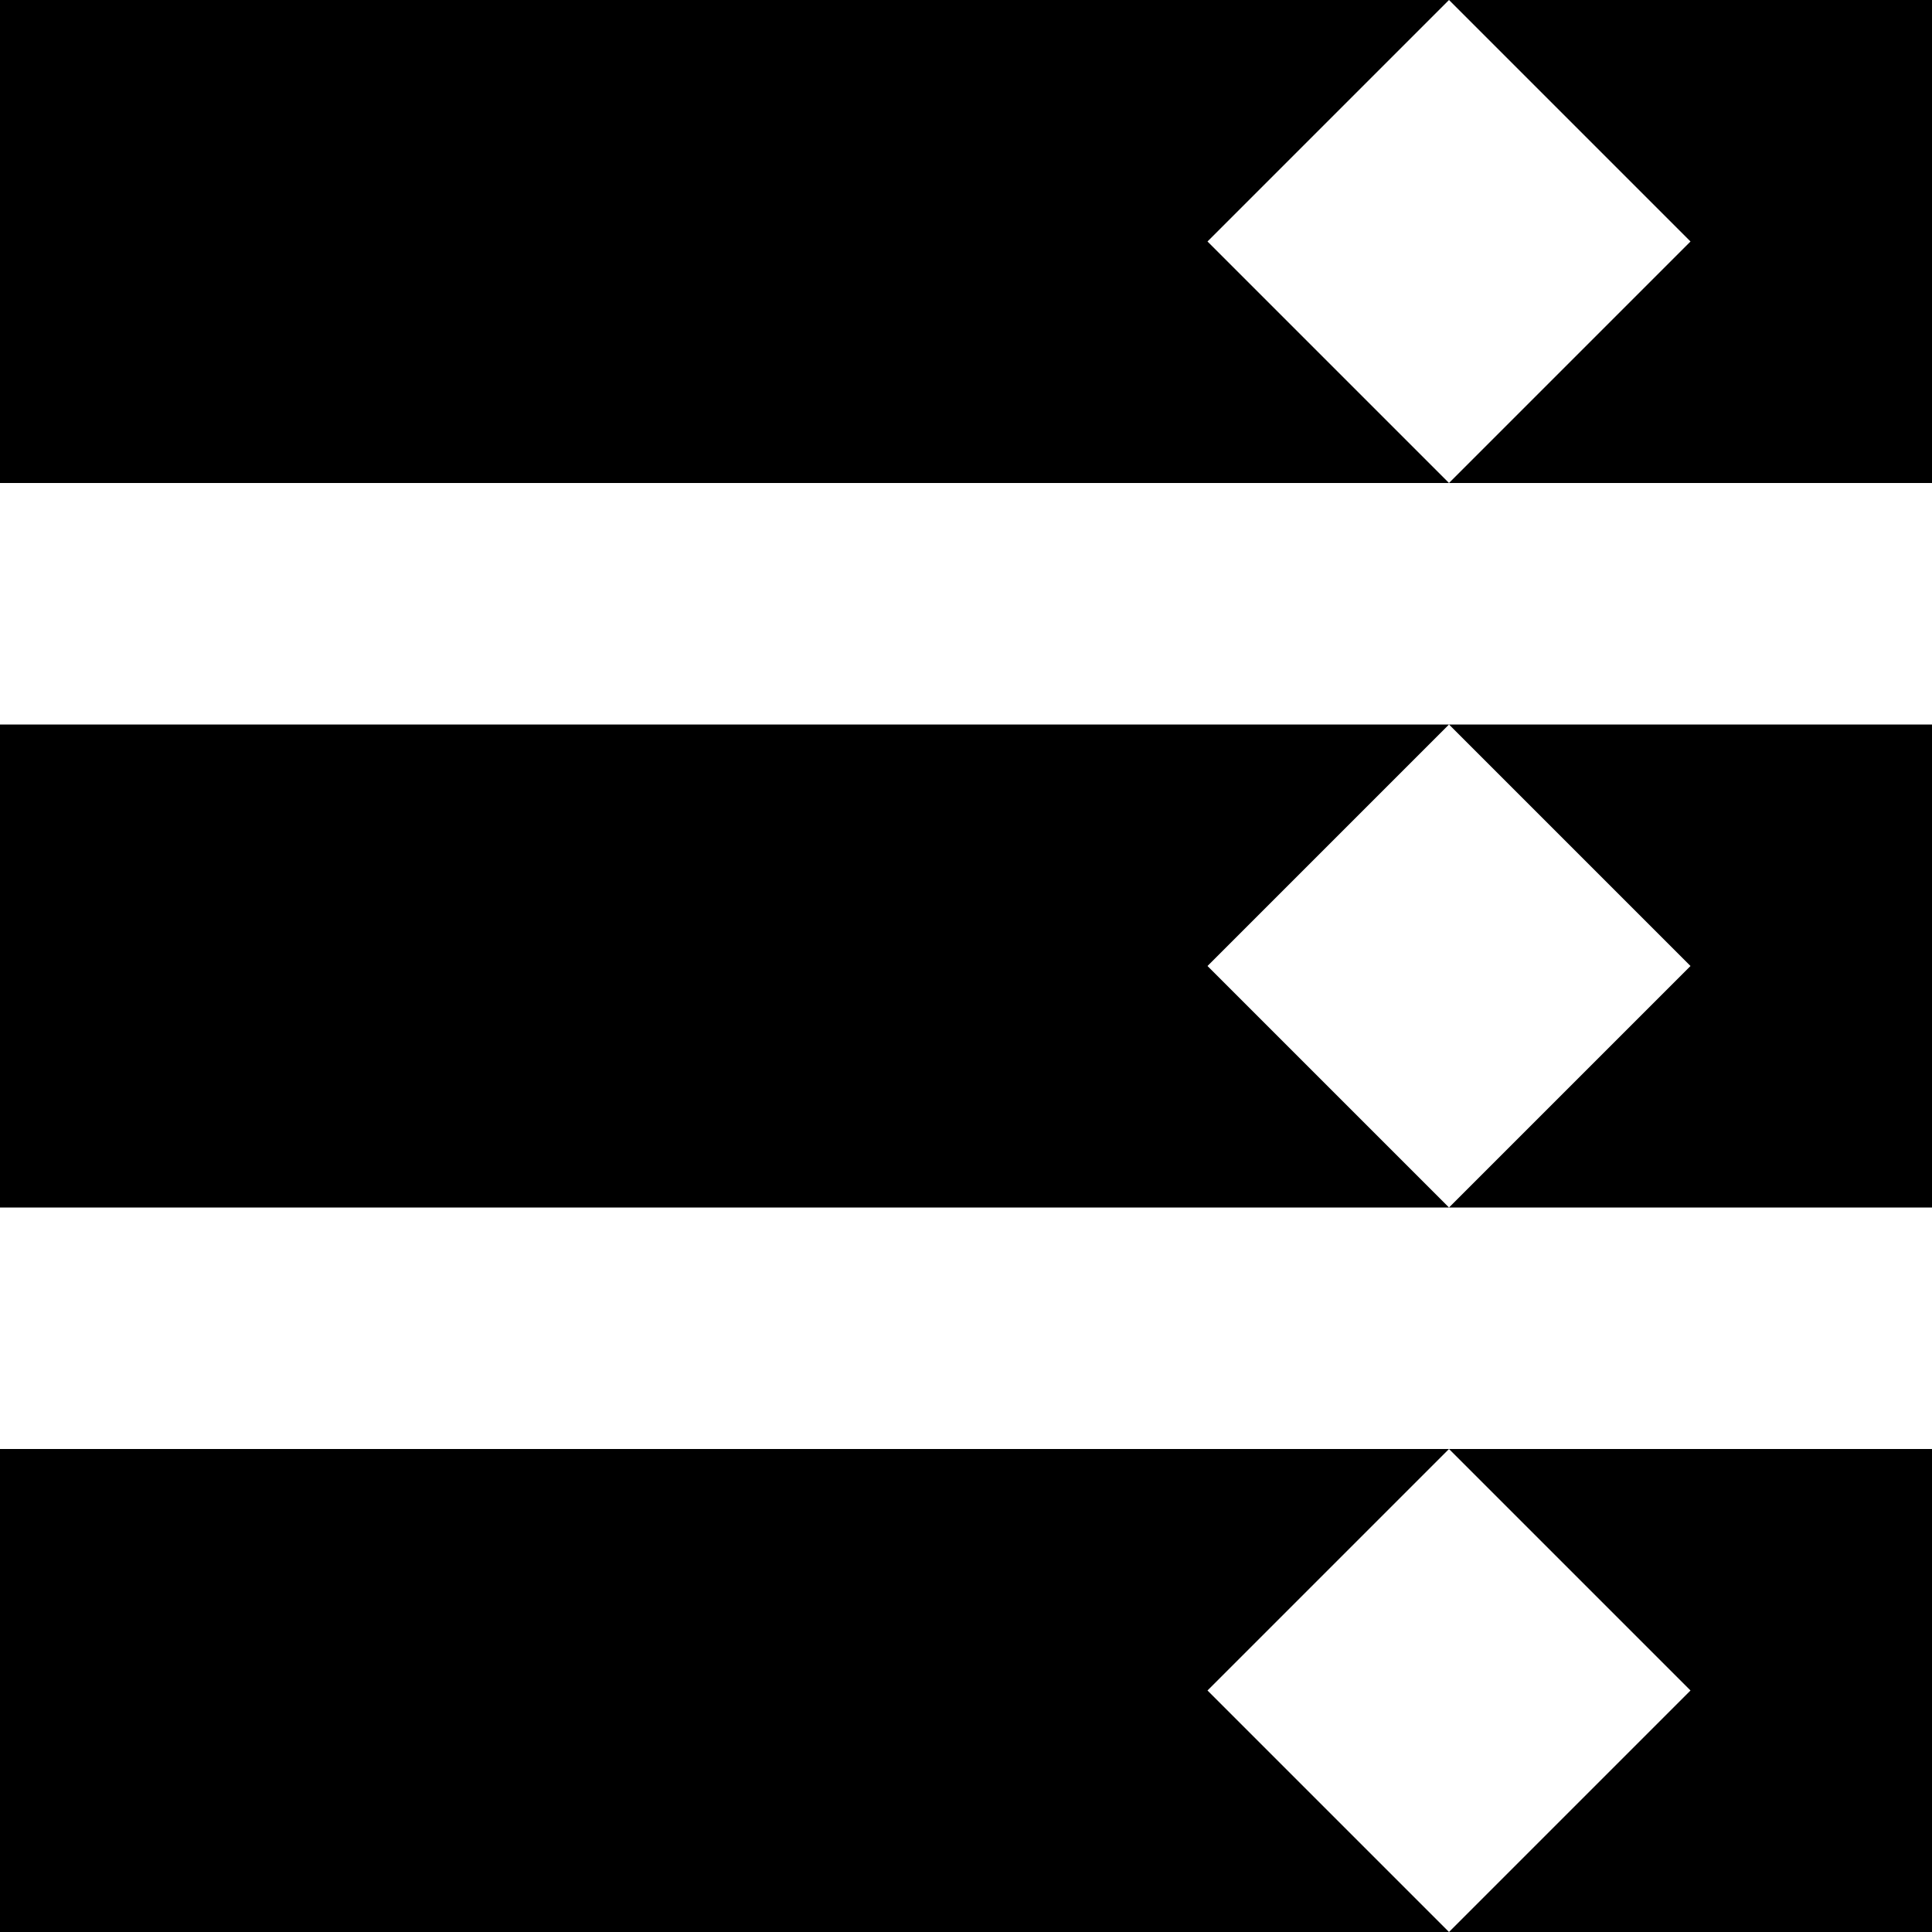 <svg xmlns="http://www.w3.org/2000/svg" width="3em" height="3em" viewBox="0 0 8 8"><path fill="currentColor" d="M0 8V6h8v2M5 7l1 1l1-1l-1-1M5 1l1 1l1-1l-1-1M5 4l1 1l1-1l-1-1M0 5V3h8v2M0 2V0h8v2"/></svg>